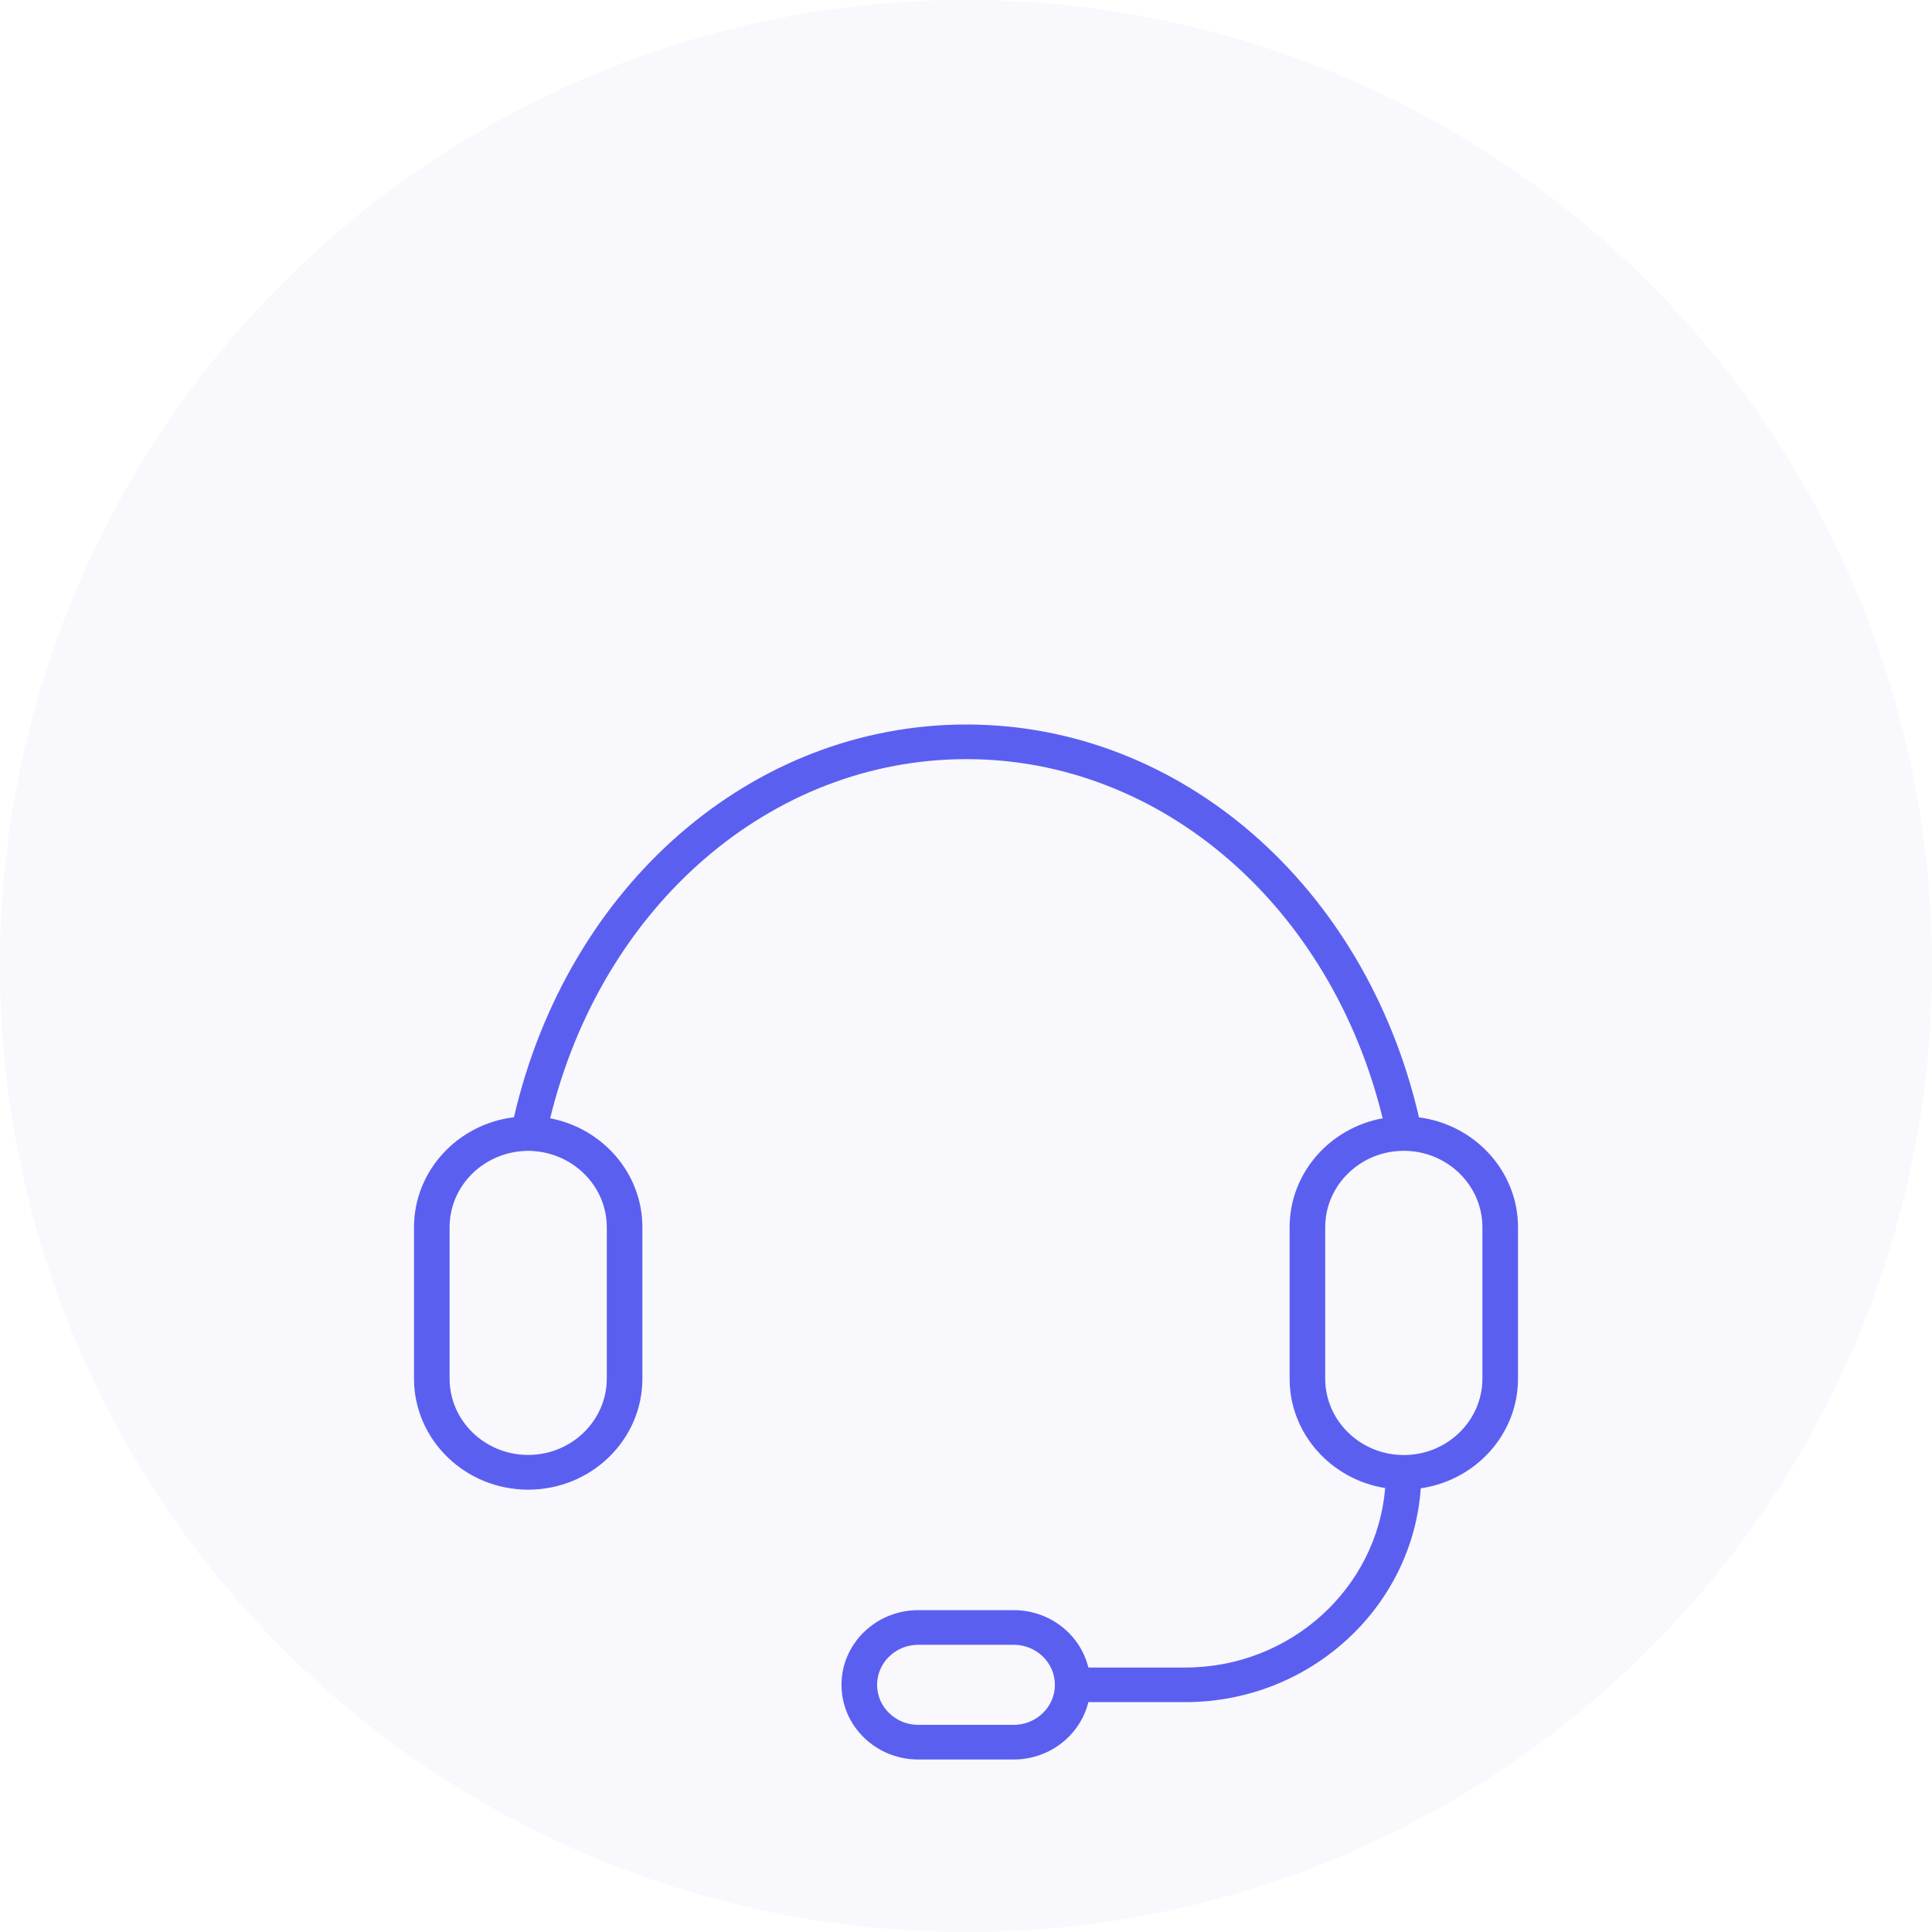 <svg width="56" height="56" viewBox="8 0 56 56" fill="none" xmlns="http://www.w3.org/2000/svg">
    <circle cx="36" cy="28" r="28" fill="#F8F8FD"/>
    <g filter="url(#filter0_d)">
        <path d="M49.13 24.387C47.575 17.67 42.218 13 36.014 13C29.793 13 24.453 17.66 22.897 24.384C21.266 24.581 20 25.936 20 27.575V31.961C20 33.734 21.483 35.179 23.31 35.179C25.137 35.179 26.62 33.737 26.62 31.961V27.572C26.62 26.01 25.468 24.705 23.947 24.414C25.45 18.255 30.34 14.004 36.014 14.004C41.67 14.004 46.574 18.262 48.077 24.414C46.543 24.695 45.38 26.003 45.38 27.575V31.961C45.38 33.556 46.581 34.881 48.15 35.132C47.909 38.039 45.404 40.334 42.355 40.334H39.547C39.313 39.38 38.433 38.671 37.383 38.671H34.617C33.388 38.671 32.391 39.641 32.391 40.836C32.391 42.03 33.388 43 34.617 43H37.383C38.433 43 39.313 42.288 39.547 41.337H42.355C45.972 41.337 48.938 38.594 49.182 35.139C50.775 34.908 52 33.573 52 31.961V27.572C52 25.946 50.748 24.598 49.13 24.387ZM25.588 27.572V31.957C25.588 33.178 24.566 34.172 23.31 34.172C22.054 34.172 21.032 33.182 21.032 31.961V27.572C21.032 26.411 21.954 25.461 23.124 25.367C23.186 25.364 23.248 25.357 23.31 25.357C23.372 25.357 23.434 25.361 23.496 25.367C24.662 25.461 25.588 26.414 25.588 27.572ZM37.383 41.996H34.617C33.956 41.996 33.423 41.475 33.423 40.836C33.423 40.193 33.96 39.675 34.617 39.675H37.383C38.044 39.675 38.577 40.197 38.577 40.836C38.577 41.475 38.04 41.996 37.383 41.996ZM50.968 31.961C50.968 33.182 49.946 34.175 48.69 34.175C47.434 34.175 46.412 33.182 46.412 31.961V27.572C46.412 26.351 47.434 25.357 48.69 25.357C49.946 25.357 50.968 26.351 50.968 27.572V31.961Z" fill="#5B5FF0"/>
    </g>
    <defs>
        <filter id="filter0_d" x="0" y="0" width="72" height="72" filterUnits="userSpaceOnUse" color-interpolation-filters="sRGB">
            <feFlood flood-opacity="0" result="BackgroundImageFix"/>
            <feColorMatrix in="SourceAlpha" type="matrix" values="0 0 0 0 0 0 0 0 0 0 0 0 0 0 0 0 0 0 127 0"/>
            <feOffset dy="8"/>
            <feGaussianBlur stdDeviation="10"/>
            <feColorMatrix type="matrix" values="0 0 0 0 0.427 0 0 0 0 0.443 0 0 0 0 0.976 0 0 0 0.49 0"/>
            <feBlend mode="normal" in2="BackgroundImageFix" result="effect1_dropShadow"/>
            <feBlend mode="normal" in="SourceGraphic" in2="effect1_dropShadow" result="shape"/>
        </filter>
    </defs>
</svg>
